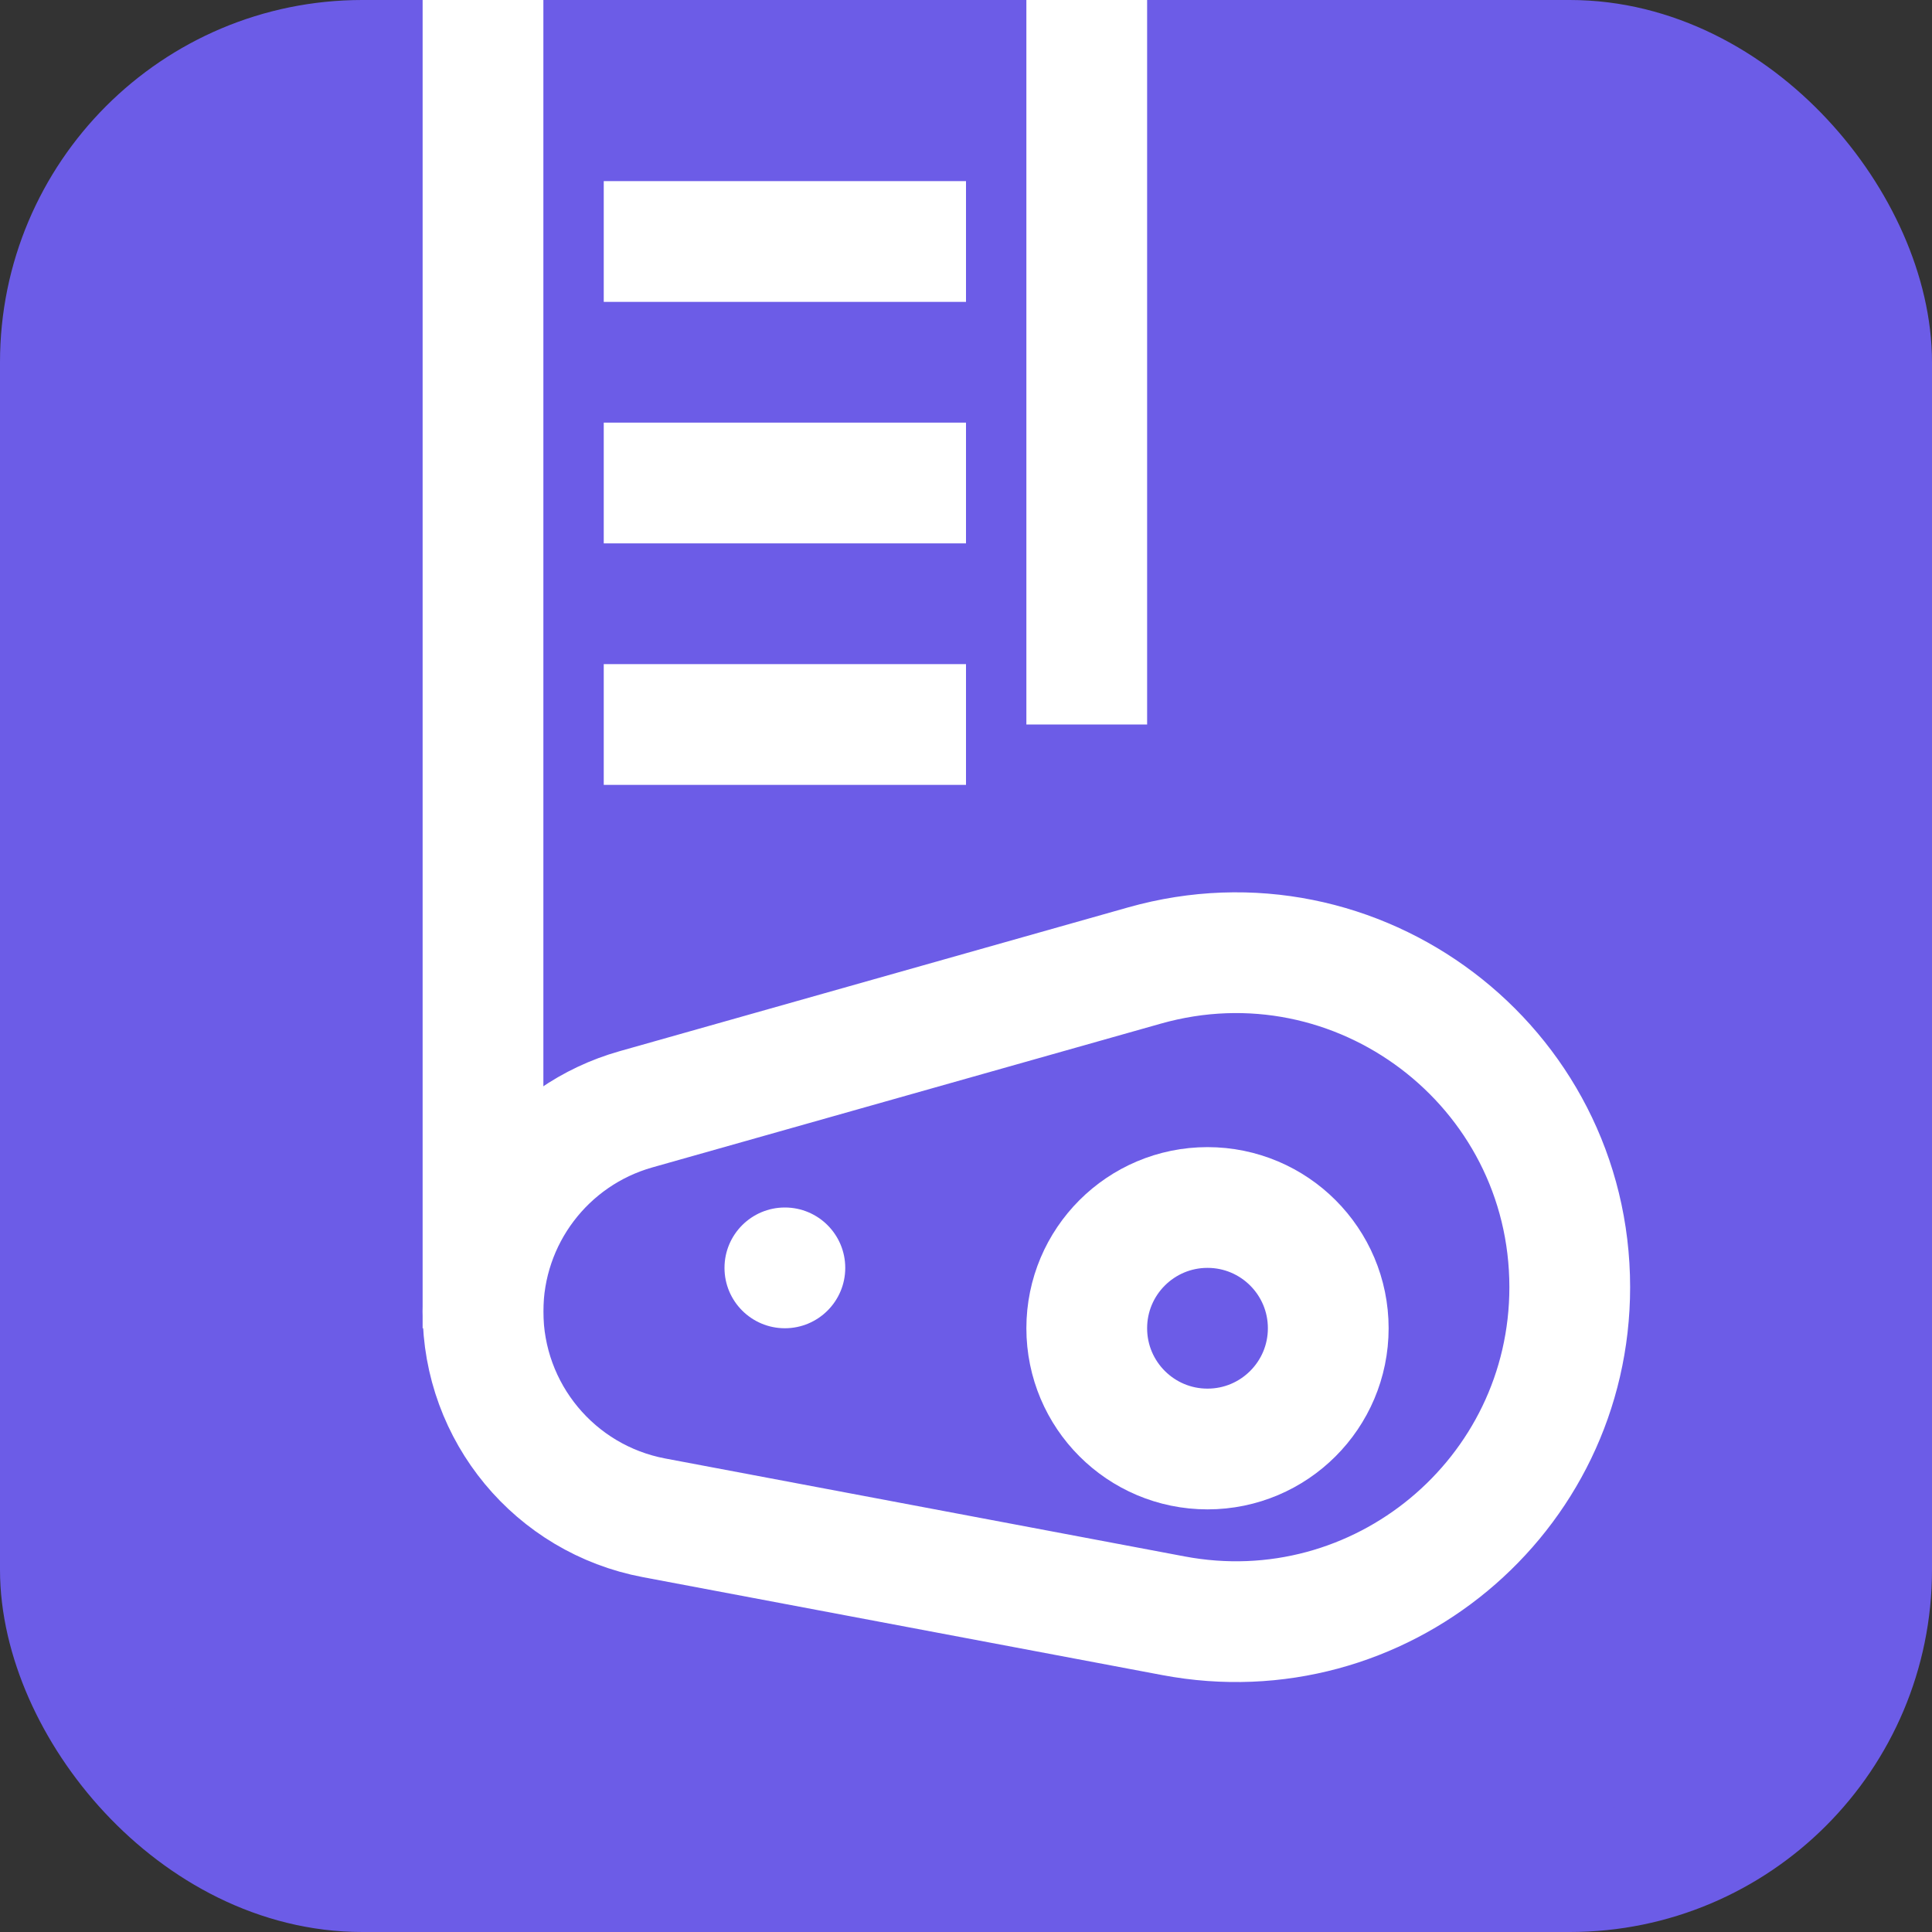 <svg width="16" height="16" viewBox="0 0 16 16" fill="none" xmlns="http://www.w3.org/2000/svg">
<rect x="0" y="0" width="16" height="16" fill="#333333" stroke="none"/>
<rect x="0.5" y="0.5" width="15" height="15" rx="2.5" fill="#6C5CE7" stroke="#6C5CE7"/>
<path d="M4 10.861C4 10.083 4.517 9.399 5.266 9.187L9.478 7.996C11.245 7.496 13 8.824 13 10.66V10.66C13 12.395 11.423 13.703 9.718 13.381L5.417 12.57C4.595 12.415 4 11.697 4 10.861V10.861Z" stroke="white"/>
<path d="M4 0L4 11" stroke="white"/>
<path d="M9 0V6" stroke="white"/>
<path d="M5 2L8 2" stroke="white"/>
<path d="M5 4H8" stroke="white"/>
<path d="M5 6H8" stroke="white"/>
<circle cx="6.5" cy="10.5" r="0.5" fill="white"/>
<circle cx="10" cy="11" r="1" stroke="white"/>
</svg>
